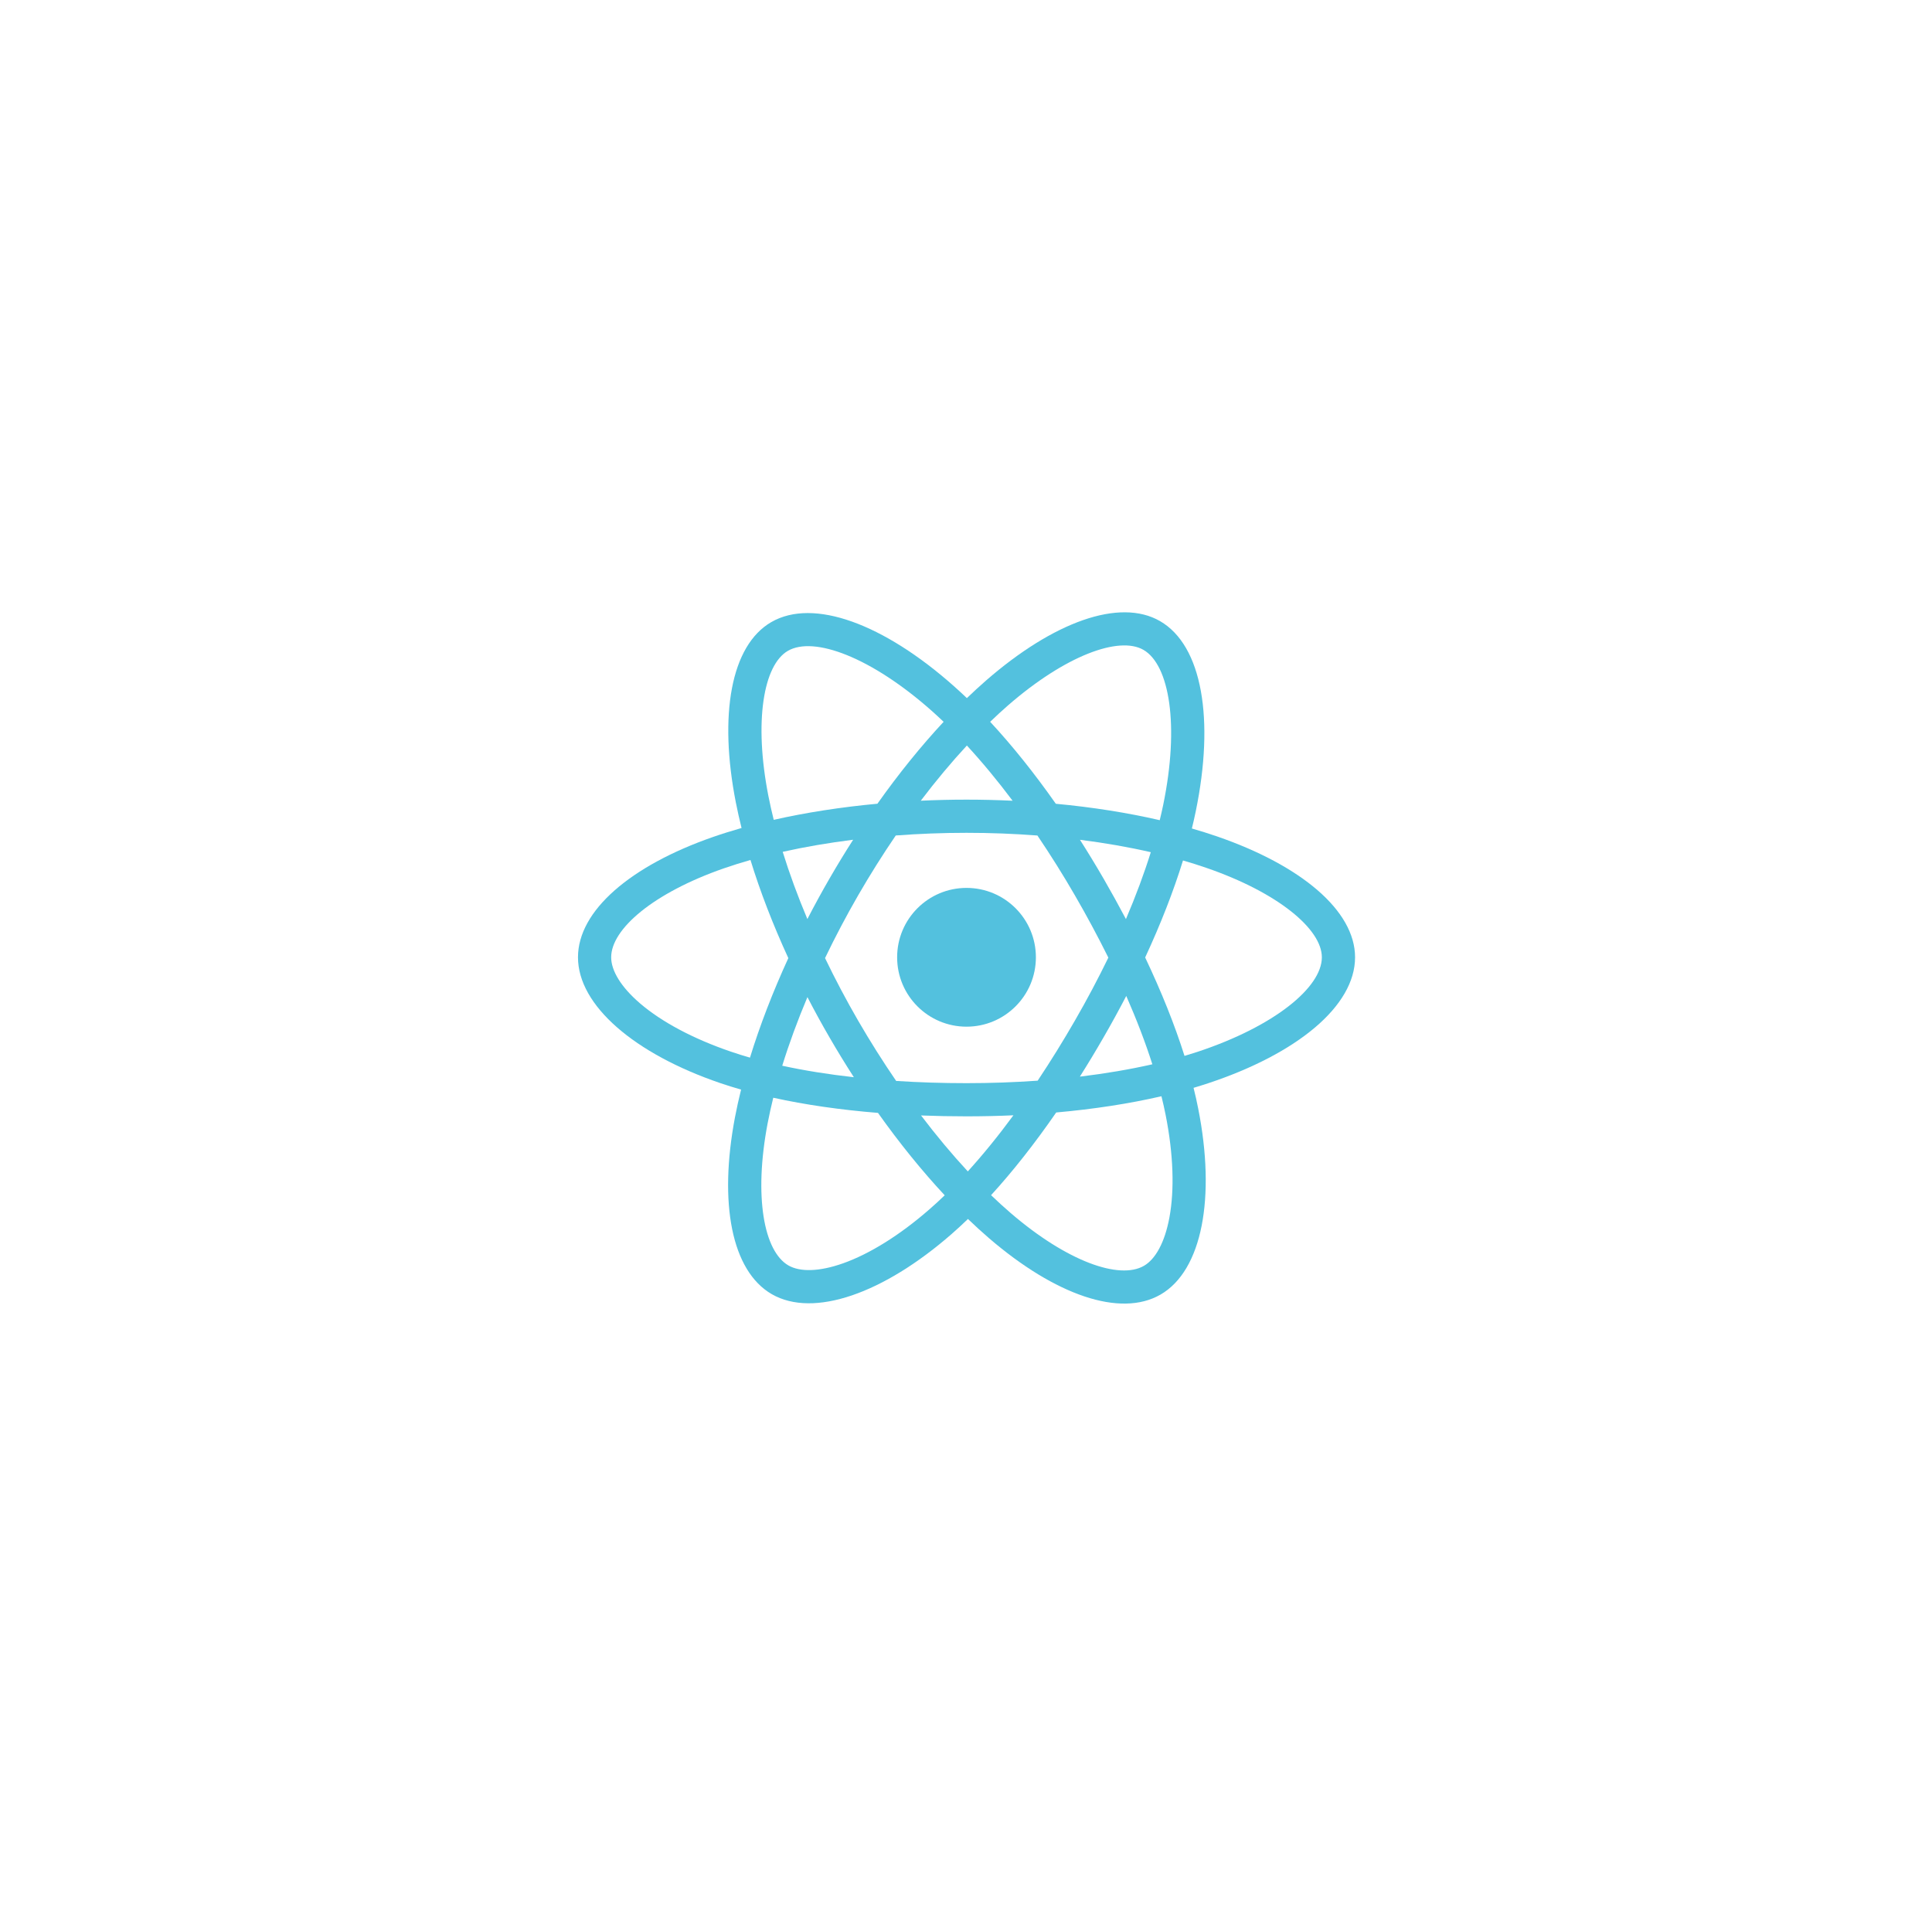 <svg width="79" height="78" viewBox="0 0 79 78" fill="none" xmlns="http://www.w3.org/2000/svg">
<g filter="url(#filter0_dd_4_195)">
<rect x="5.49" y="1" width="68" height="68" rx="34" fill="white"/>
<path d="M21.596 33.137C21.596 35.839 24.235 38.361 28.394 39.783C27.564 43.965 28.245 47.336 30.523 48.649C32.863 49.999 36.351 49.064 39.66 46.171C42.887 48.947 46.148 50.04 48.423 48.723C50.761 47.369 51.473 43.77 50.619 39.458C54.952 38.025 57.375 35.874 57.375 33.137C57.375 30.497 54.732 28.214 50.628 26.801C51.547 22.311 50.769 19.022 48.397 17.654C46.11 16.336 42.812 17.485 39.538 20.334C36.132 17.31 32.866 16.387 30.497 17.758C28.213 19.081 27.561 22.512 28.394 26.772C24.375 28.173 21.596 30.508 21.596 33.137Z" fill="white"/>
<path d="M49.759 28.204C49.421 28.088 49.08 27.981 48.736 27.882C48.793 27.65 48.846 27.418 48.894 27.184C49.669 23.426 49.162 20.398 47.434 19.401C45.776 18.445 43.065 19.442 40.327 21.824C40.057 22.06 39.793 22.302 39.536 22.55C39.363 22.385 39.188 22.223 39.009 22.064C36.14 19.516 33.264 18.443 31.537 19.442C29.881 20.401 29.39 23.248 30.087 26.81C30.157 27.163 30.235 27.513 30.322 27.862C29.915 27.978 29.522 28.101 29.146 28.232C25.782 29.405 23.634 31.243 23.634 33.15C23.634 35.119 25.94 37.094 29.444 38.292C29.728 38.388 30.015 38.478 30.303 38.56C30.209 38.936 30.126 39.314 30.053 39.695C29.389 43.195 29.908 45.974 31.56 46.927C33.266 47.91 36.129 46.899 38.917 44.462C39.137 44.27 39.358 44.065 39.58 43.851C39.859 44.12 40.145 44.382 40.439 44.635C43.139 46.959 45.806 47.897 47.456 46.942C49.161 45.955 49.715 42.97 48.995 39.337C48.941 39.06 48.877 38.776 48.805 38.488C49.006 38.428 49.203 38.367 49.396 38.303C53.039 37.096 55.409 35.145 55.409 33.15C55.409 31.236 53.191 29.386 49.759 28.204Z" fill="#53C1DE"/>
<path d="M48.969 37.015C48.795 37.072 48.617 37.128 48.435 37.182C48.033 35.909 47.49 34.555 46.826 33.157C47.46 31.791 47.982 30.455 48.373 29.19C48.698 29.284 49.013 29.383 49.317 29.488C52.258 30.5 54.051 31.997 54.051 33.15C54.051 34.378 52.114 35.973 48.969 37.015ZM47.664 39.601C47.982 41.207 48.028 42.659 47.817 43.795C47.627 44.815 47.247 45.495 46.776 45.767C45.775 46.347 43.633 45.593 41.324 43.606C41.059 43.378 40.793 43.135 40.525 42.878C41.42 41.898 42.315 40.76 43.188 39.496C44.725 39.359 46.176 39.136 47.492 38.832C47.557 39.094 47.614 39.35 47.664 39.601ZM34.466 45.667C33.488 46.013 32.709 46.022 32.238 45.751C31.236 45.173 30.819 42.941 31.387 39.948C31.455 39.594 31.532 39.242 31.619 38.893C32.921 39.181 34.361 39.388 35.901 39.513C36.78 40.75 37.701 41.887 38.629 42.883C38.432 43.074 38.23 43.259 38.023 43.44C36.791 44.518 35.555 45.282 34.467 45.667H34.466ZM29.883 37.007C28.334 36.478 27.054 35.789 26.177 35.039C25.389 34.364 24.991 33.694 24.991 33.15C24.991 31.993 26.716 30.517 29.593 29.514C29.954 29.389 30.319 29.274 30.687 29.17C31.084 30.463 31.606 31.815 32.235 33.183C31.598 34.571 31.069 35.944 30.667 37.253C30.404 37.178 30.142 37.096 29.883 37.007ZM31.419 26.549C30.822 23.497 31.219 21.195 32.217 20.617C33.28 20.002 35.63 20.879 38.108 23.079C38.266 23.22 38.425 23.367 38.585 23.519C37.662 24.511 36.749 25.639 35.878 26.869C34.384 27.008 32.953 27.23 31.638 27.528C31.557 27.203 31.484 26.877 31.419 26.549ZM45.126 29.933C44.815 29.397 44.493 28.867 44.16 28.344C45.173 28.472 46.145 28.642 47.057 28.851C46.783 29.728 46.442 30.646 46.04 31.587C45.746 31.03 45.441 30.479 45.126 29.933ZM39.536 24.489C40.162 25.168 40.789 25.925 41.406 26.747C40.155 26.688 38.902 26.687 37.651 26.746C38.268 25.932 38.901 25.175 39.536 24.489ZM33.911 29.943C33.599 30.483 33.3 31.031 33.014 31.586C32.619 30.648 32.281 29.727 32.005 28.837C32.911 28.634 33.878 28.468 34.885 28.342C34.548 28.868 34.223 29.402 33.911 29.943ZM34.914 38.054C33.873 37.938 32.892 37.781 31.986 37.584C32.266 36.678 32.612 35.736 33.016 34.778C33.303 35.334 33.603 35.882 33.917 36.423C34.236 36.974 34.569 37.519 34.914 38.054ZM39.574 41.906C38.931 41.212 38.289 40.444 37.662 39.618C38.27 39.642 38.891 39.654 39.521 39.654C40.169 39.654 40.809 39.64 41.439 39.611C40.821 40.452 40.196 41.221 39.574 41.906ZM46.053 34.73C46.477 35.698 46.836 36.634 47.12 37.525C46.199 37.735 45.204 37.904 44.156 38.03C44.492 37.498 44.817 36.959 45.131 36.413C45.451 35.859 45.758 35.298 46.053 34.73ZM43.955 35.735C43.474 36.571 42.966 37.392 42.431 38.195C41.488 38.262 40.514 38.297 39.521 38.297C38.532 38.297 37.571 38.266 36.644 38.206C36.096 37.405 35.578 36.583 35.091 35.743C34.607 34.907 34.155 34.053 33.736 33.182C34.154 32.312 34.605 31.457 35.087 30.621V30.621C35.57 29.784 36.084 28.966 36.628 28.168C37.573 28.097 38.542 28.059 39.521 28.059C40.505 28.059 41.475 28.097 42.42 28.169C42.959 28.966 43.47 29.781 43.951 30.613C44.435 31.448 44.892 32.299 45.321 33.163C44.896 34.036 44.441 34.894 43.955 35.735ZM46.756 20.577C47.82 21.191 48.233 23.665 47.565 26.91C47.521 27.122 47.474 27.332 47.422 27.542C46.104 27.238 44.672 27.011 43.173 26.871C42.3 25.628 41.396 24.497 40.488 23.519C40.725 23.289 40.969 23.066 41.218 22.848C43.564 20.807 45.757 20.001 46.756 20.577Z" fill="white"/>
<path d="M39.521 30.312C41.088 30.312 42.358 31.583 42.358 33.15C42.358 34.717 41.088 35.987 39.521 35.987C37.954 35.987 36.684 34.717 36.684 33.15C36.684 31.583 37.954 30.312 39.521 30.312Z" fill="#53C1DE"/>
</g>
<defs>
<filter id="filter0_dd_4_195" x="0.49" y="0" width="78" height="78" filterUnits="userSpaceOnUse" color-interpolation-filters="sRGB">
<feFlood flood-opacity="0" result="BackgroundImageFix"/>
<feColorMatrix in="SourceAlpha" type="matrix" values="0 0 0 0 0 0 0 0 0 0 0 0 0 0 0 0 0 0 127 0" result="hardAlpha"/>
<feMorphology radius="2" operator="erode" in="SourceAlpha" result="effect1_dropShadow_4_195"/>
<feOffset dy="2"/>
<feGaussianBlur stdDeviation="2"/>
<feComposite in2="hardAlpha" operator="out"/>
<feColorMatrix type="matrix" values="0 0 0 0 0 0 0 0 0 0 0 0 0 0 0 0 0 0 0.1 0"/>
<feBlend mode="normal" in2="BackgroundImageFix" result="effect1_dropShadow_4_195"/>
<feColorMatrix in="SourceAlpha" type="matrix" values="0 0 0 0 0 0 0 0 0 0 0 0 0 0 0 0 0 0 127 0" result="hardAlpha"/>
<feMorphology radius="1" operator="erode" in="SourceAlpha" result="effect2_dropShadow_4_195"/>
<feOffset dy="4"/>
<feGaussianBlur stdDeviation="3"/>
<feComposite in2="hardAlpha" operator="out"/>
<feColorMatrix type="matrix" values="0 0 0 0 0 0 0 0 0 0 0 0 0 0 0 0 0 0 0.1 0"/>
<feBlend mode="normal" in2="effect1_dropShadow_4_195" result="effect2_dropShadow_4_195"/>
<feBlend mode="normal" in="SourceGraphic" in2="effect2_dropShadow_4_195" result="shape"/>
</filter>
</defs>
</svg>
